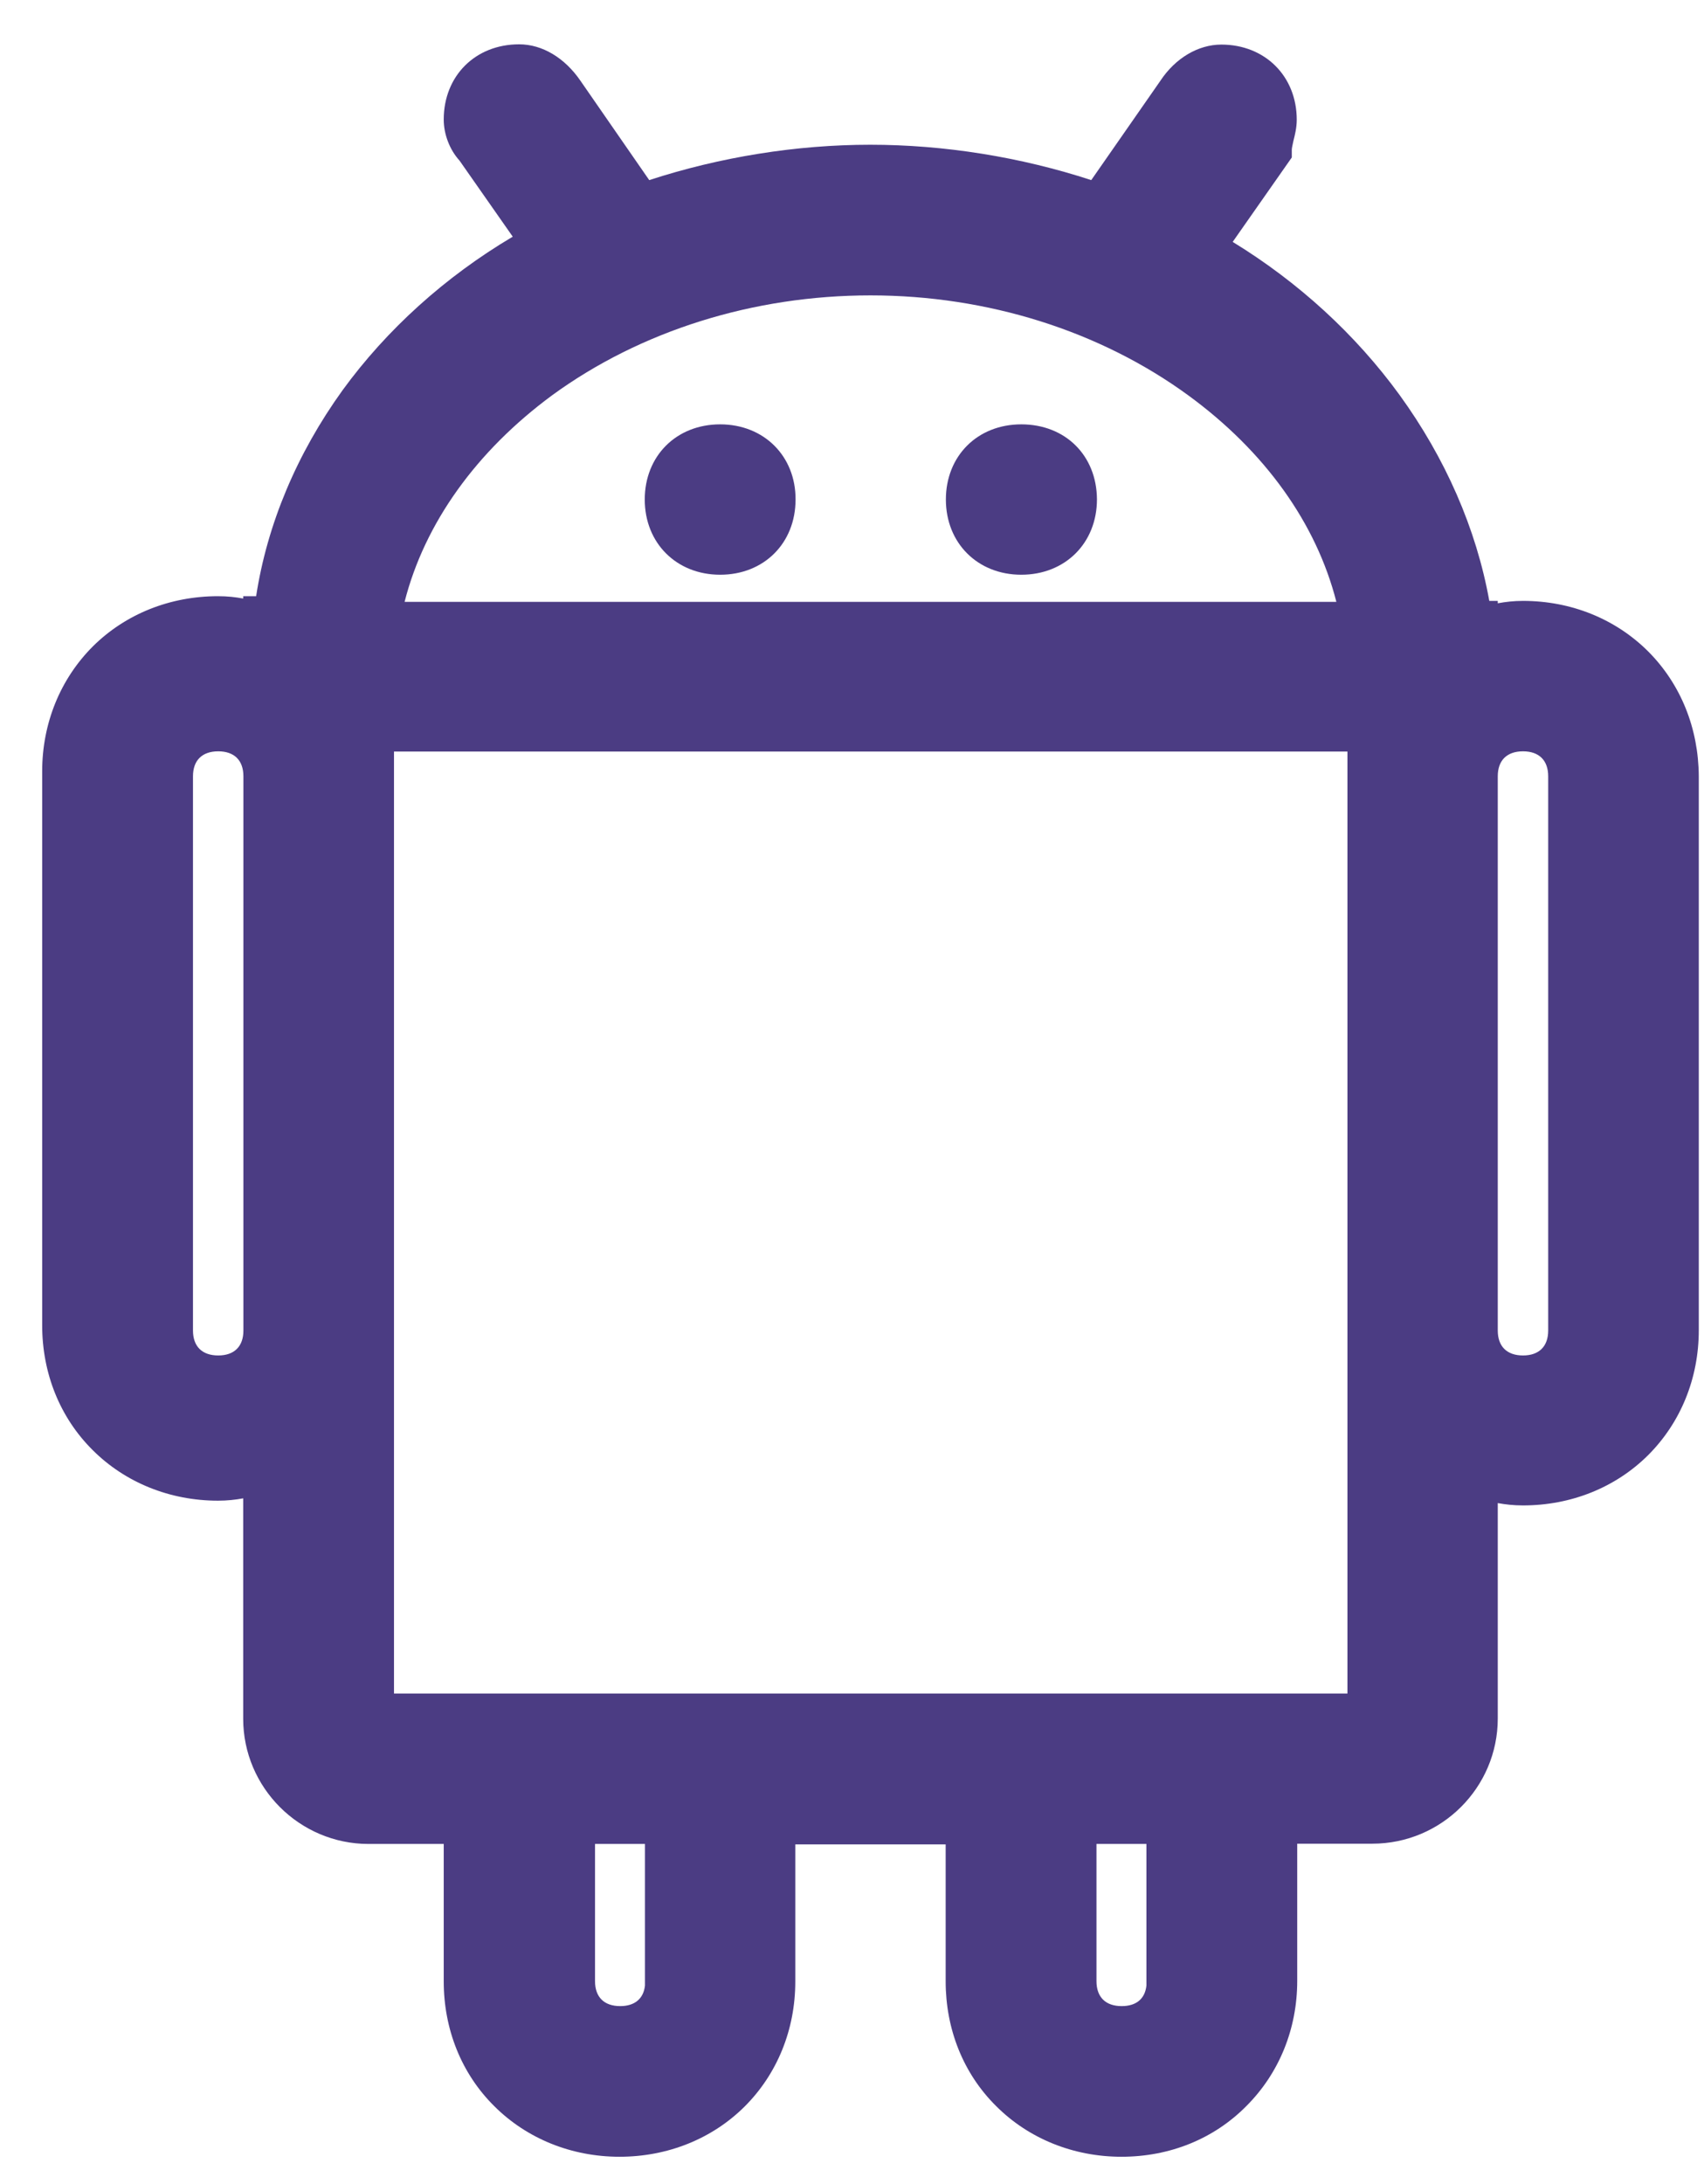 <svg width="32" height="41" viewBox="0 0 32 41" fill="none" xmlns="http://www.w3.org/2000/svg">
<path d="M13.524 7.966C12.701 7.966 12.108 8.559 12.108 9.377C12.108 10.196 12.705 10.789 13.524 10.789C14.347 10.789 14.94 10.196 14.94 9.377C14.944 8.563 14.347 7.966 13.524 7.966ZM30.955 12.232C30.344 11.621 29.508 11.28 28.601 11.28C28.428 11.28 28.273 11.298 28.127 11.325V11.28H27.968C27.724 9.926 27.145 8.603 26.282 7.413C25.454 6.275 24.379 5.293 23.149 4.541L24.259 2.956V2.81C24.259 2.775 24.277 2.708 24.29 2.642C24.317 2.536 24.352 2.399 24.352 2.248C24.352 1.43 23.755 0.837 22.936 0.837C22.503 0.837 22.073 1.089 21.79 1.518L20.493 3.381C19.166 2.947 17.732 2.717 16.343 2.717C14.957 2.717 13.524 2.947 12.192 3.381L10.899 1.514C10.607 1.089 10.187 0.832 9.749 0.832C8.926 0.832 8.333 1.425 8.333 2.244C8.333 2.518 8.443 2.81 8.629 3.014L9.629 4.443C8.359 5.195 7.262 6.187 6.434 7.324C5.576 8.514 5.018 9.838 4.81 11.192H4.567V11.236C4.425 11.209 4.27 11.192 4.093 11.192C3.195 11.192 2.359 11.524 1.744 12.134C1.133 12.745 0.792 13.577 0.792 14.48V24.879C0.792 25.777 1.124 26.609 1.739 27.22C2.35 27.831 3.191 28.171 4.093 28.171C4.266 28.171 4.421 28.154 4.567 28.127V32.265C4.567 33.557 5.625 34.615 6.921 34.615H8.333V37.194C8.333 38.093 8.665 38.925 9.28 39.535C9.891 40.146 10.731 40.487 11.634 40.487C12.532 40.487 13.369 40.155 13.984 39.544C14.595 38.934 14.935 38.102 14.935 37.199V34.623H17.759V37.194C17.759 38.093 18.09 38.925 18.706 39.535C19.316 40.146 20.157 40.487 21.06 40.487C21.963 40.487 22.795 40.155 23.41 39.531C24.02 38.92 24.361 38.088 24.361 37.186V34.61H25.773C27.069 34.61 28.127 33.557 28.127 32.26V28.216C28.269 28.242 28.424 28.26 28.601 28.26C29.499 28.26 30.335 27.928 30.95 27.317C31.561 26.707 31.902 25.875 31.902 24.972V14.573C31.897 13.674 31.566 12.847 30.955 12.232ZM4.571 24.976C4.571 25.277 4.399 25.445 4.098 25.445C3.797 25.445 3.624 25.277 3.624 24.976V14.573C3.624 14.272 3.797 14.104 4.098 14.104C4.399 14.104 4.571 14.272 4.571 14.573V24.976ZM10.373 7.417C12.032 6.209 14.148 5.545 16.347 5.545C18.546 5.545 20.662 6.213 22.321 7.426C23.755 8.475 24.72 9.824 25.096 11.298H7.598C7.974 9.82 8.948 8.466 10.373 7.417ZM12.112 37.274C12.085 37.522 11.917 37.659 11.647 37.659C11.346 37.659 11.174 37.491 11.174 37.19V34.615H12.112V37.274ZM21.064 37.659C20.763 37.659 20.591 37.491 20.591 37.19V34.615H21.529V37.274C21.502 37.522 21.339 37.659 21.064 37.659ZM25.304 31.791H7.399V14.108H25.304V31.791ZM29.074 24.976C29.074 25.277 28.901 25.445 28.601 25.445C28.3 25.445 28.127 25.277 28.127 24.976V14.573C28.127 14.272 28.3 14.104 28.601 14.104C28.901 14.104 29.074 14.272 29.074 14.573V24.976ZM19.179 7.966C18.356 7.966 17.763 8.559 17.763 9.377C17.763 10.196 18.36 10.789 19.179 10.789C20.002 10.789 20.6 10.196 20.6 9.373C20.595 8.55 20.007 7.966 19.179 7.966Z" fill="#4B3C83"/>
</svg>
